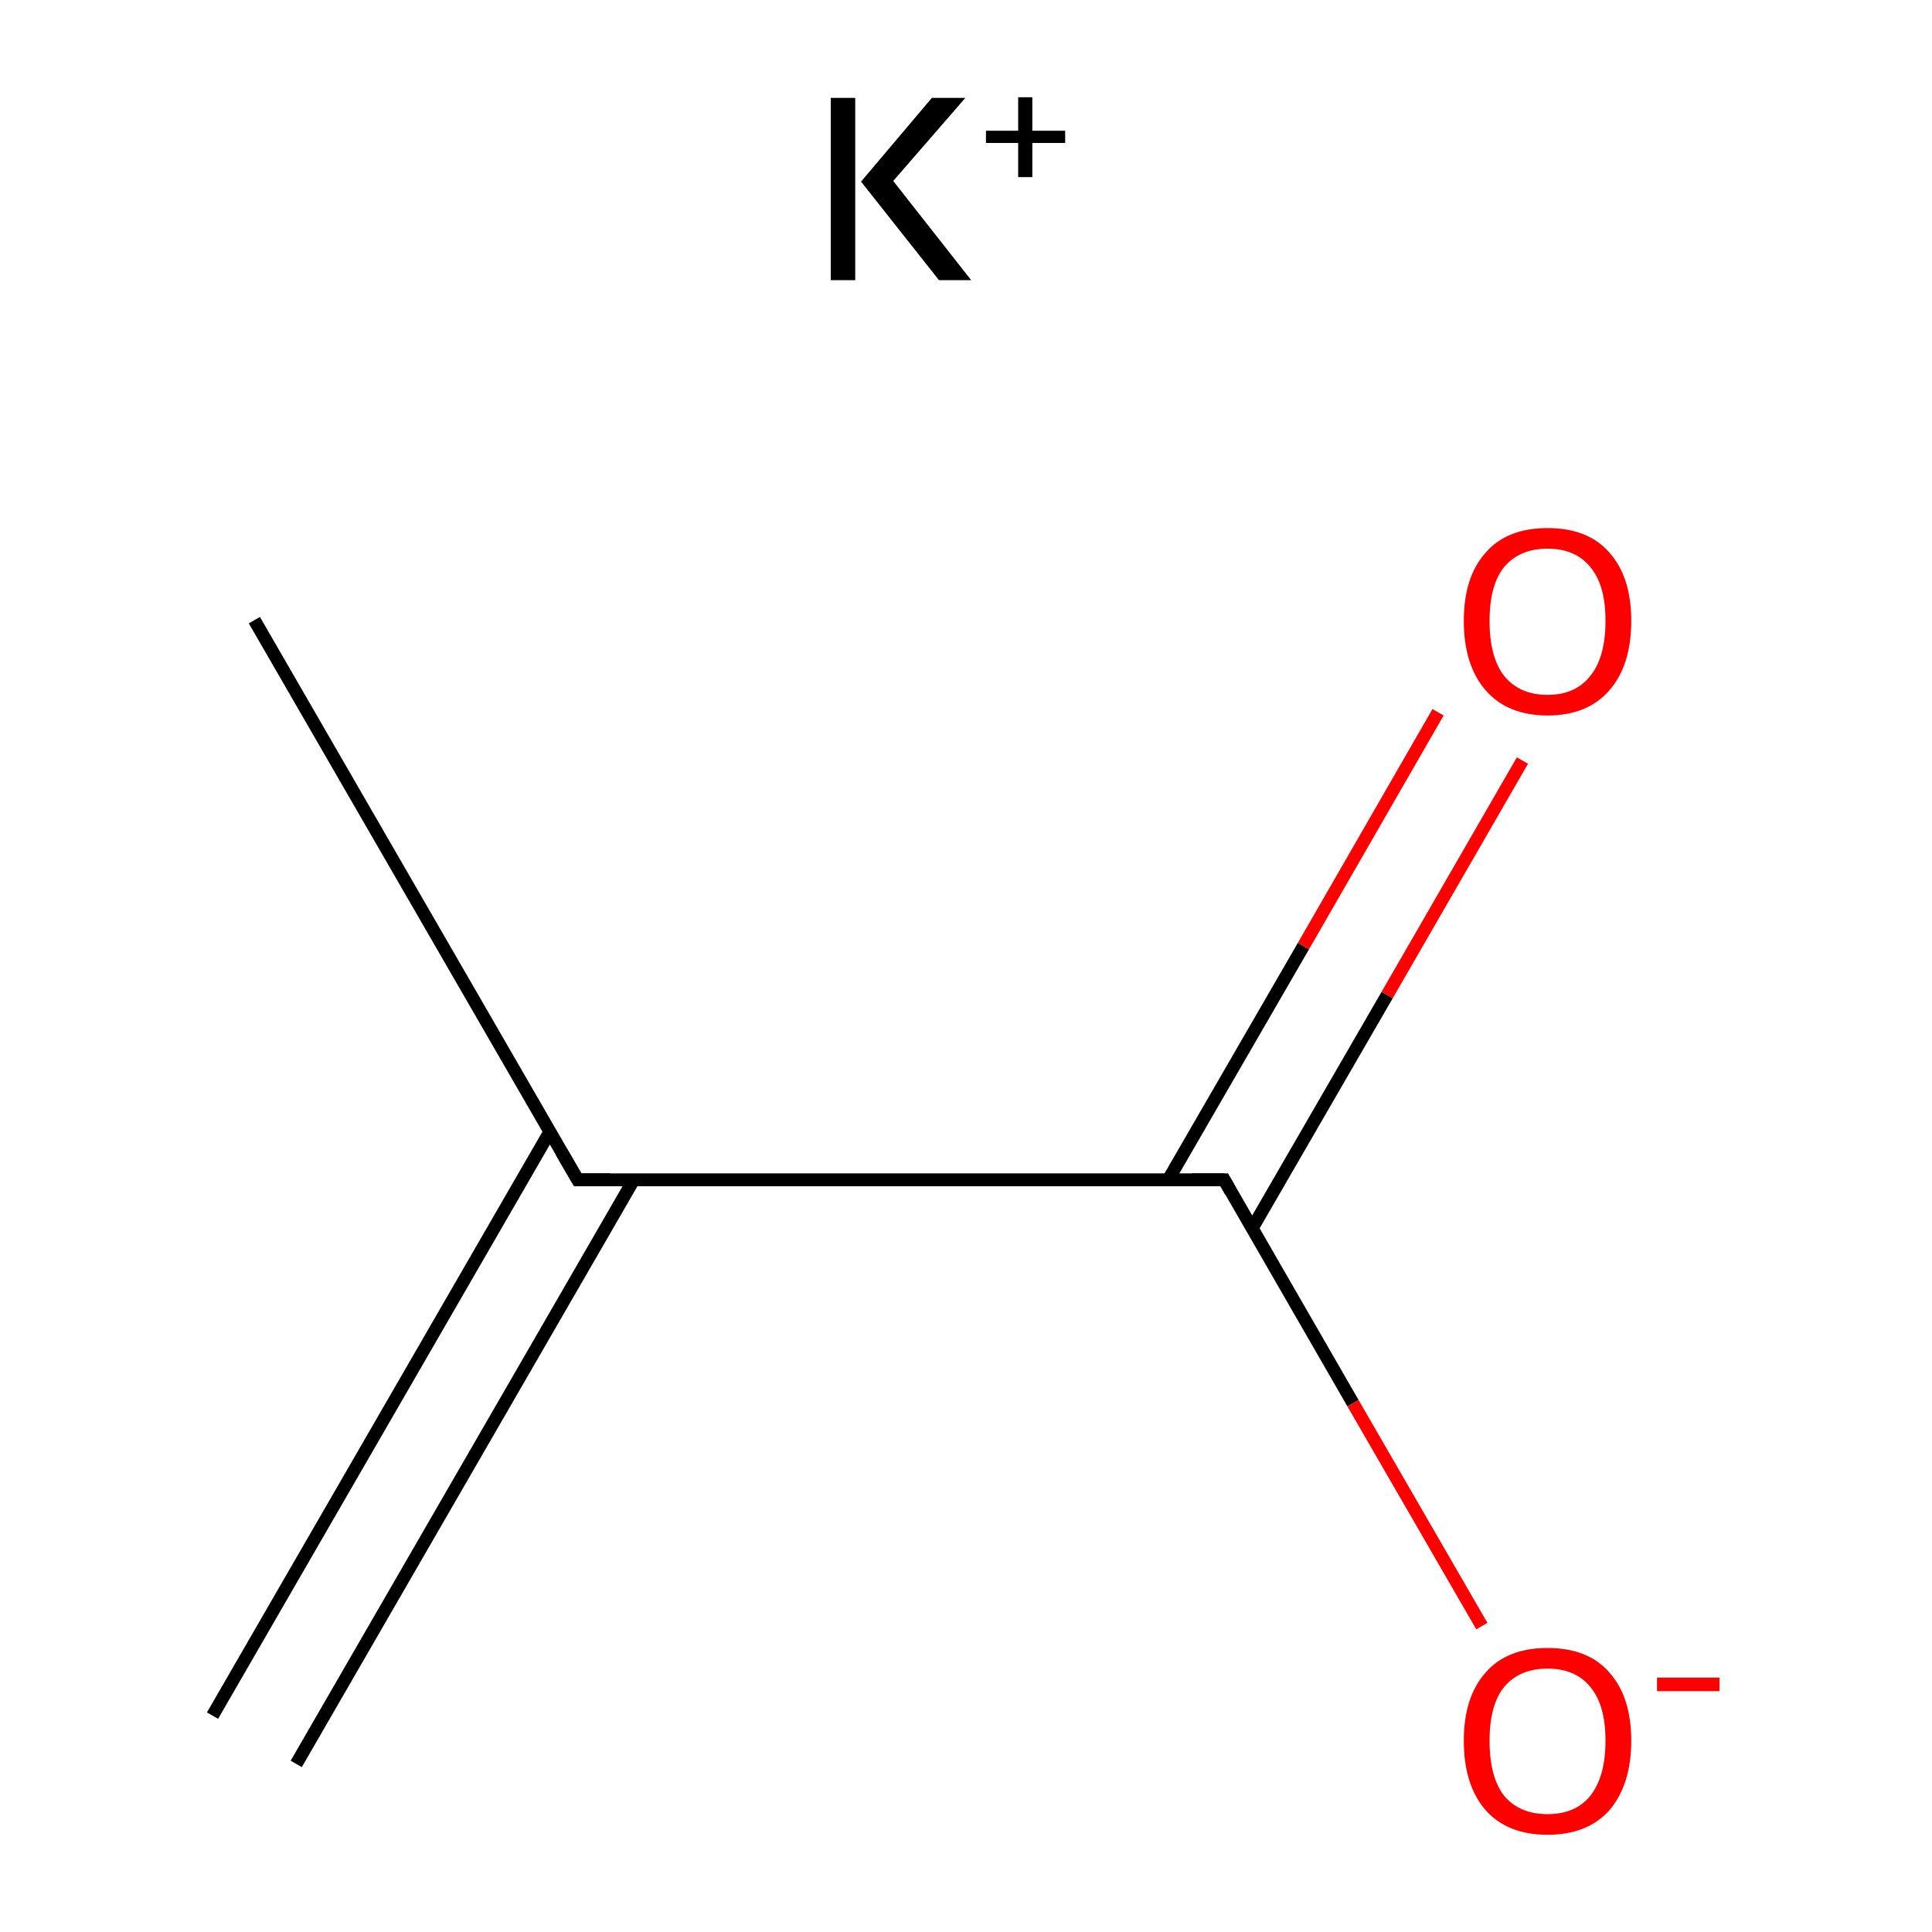 <?xml version='1.0' encoding='iso-8859-1'?>
<svg version='1.1' baseProfile='full'
              xmlns='http://www.w3.org/2000/svg'
                      xmlns:rdkit='http://www.rdkit.org/xml'
                      xmlns:xlink='http://www.w3.org/1999/xlink'
                  xml:space='preserve'
width='300px' height='300px' viewBox='0 0 300 300'>
<!-- END OF HEADER -->
<rect style='opacity:1.0;fill:#FFFFFF;stroke:none' width='300.0' height='300.0' x='0.0' y='0.0'> </rect>
<path class='bond-0 atom-0 atom-1' d='M 39.5,96.3 L 89.7,183.2' style='fill:none;fill-rule:evenodd;stroke:#000000;stroke-width:2.0px;stroke-linecap:butt;stroke-linejoin:miter;stroke-opacity:1' />
<path class='bond-1 atom-1 atom-2' d='M 85.4,175.7 L 33.0,266.4' style='fill:none;fill-rule:evenodd;stroke:#000000;stroke-width:2.0px;stroke-linecap:butt;stroke-linejoin:miter;stroke-opacity:1' />
<path class='bond-1 atom-1 atom-2' d='M 98.4,183.2 L 46.0,273.9' style='fill:none;fill-rule:evenodd;stroke:#000000;stroke-width:2.0px;stroke-linecap:butt;stroke-linejoin:miter;stroke-opacity:1' />
<path class='bond-2 atom-1 atom-3' d='M 89.7,183.2 L 190.1,183.2' style='fill:none;fill-rule:evenodd;stroke:#000000;stroke-width:2.0px;stroke-linecap:butt;stroke-linejoin:miter;stroke-opacity:1' />
<path class='bond-3 atom-3 atom-4' d='M 194.4,190.8 L 215.4,154.5' style='fill:none;fill-rule:evenodd;stroke:#000000;stroke-width:2.0px;stroke-linecap:butt;stroke-linejoin:miter;stroke-opacity:1' />
<path class='bond-3 atom-3 atom-4' d='M 215.4,154.5 L 236.4,118.1' style='fill:none;fill-rule:evenodd;stroke:#FF0000;stroke-width:2.0px;stroke-linecap:butt;stroke-linejoin:miter;stroke-opacity:1' />
<path class='bond-3 atom-3 atom-4' d='M 181.4,183.2 L 202.4,146.9' style='fill:none;fill-rule:evenodd;stroke:#000000;stroke-width:2.0px;stroke-linecap:butt;stroke-linejoin:miter;stroke-opacity:1' />
<path class='bond-3 atom-3 atom-4' d='M 202.4,146.9 L 223.3,110.6' style='fill:none;fill-rule:evenodd;stroke:#FF0000;stroke-width:2.0px;stroke-linecap:butt;stroke-linejoin:miter;stroke-opacity:1' />
<path class='bond-4 atom-3 atom-5' d='M 190.1,183.2 L 210.1,217.9' style='fill:none;fill-rule:evenodd;stroke:#000000;stroke-width:2.0px;stroke-linecap:butt;stroke-linejoin:miter;stroke-opacity:1' />
<path class='bond-4 atom-3 atom-5' d='M 210.1,217.9 L 230.1,252.5' style='fill:none;fill-rule:evenodd;stroke:#FF0000;stroke-width:2.0px;stroke-linecap:butt;stroke-linejoin:miter;stroke-opacity:1' />
<path d='M 87.2,178.9 L 89.7,183.2 L 94.7,183.2' style='fill:none;stroke:#000000;stroke-width:2.0px;stroke-linecap:butt;stroke-linejoin:miter;stroke-miterlimit:10;stroke-opacity:1;' />
<path d='M 185.1,183.2 L 190.1,183.2 L 191.1,185.0' style='fill:none;stroke:#000000;stroke-width:2.0px;stroke-linecap:butt;stroke-linejoin:miter;stroke-miterlimit:10;stroke-opacity:1;' />
<path class='atom-4' d='M 227.3 96.4
Q 227.3 89.6, 230.7 85.8
Q 234.0 82.0, 240.3 82.0
Q 246.6 82.0, 249.9 85.8
Q 253.3 89.6, 253.3 96.4
Q 253.3 103.3, 249.9 107.2
Q 246.5 111.1, 240.3 111.1
Q 234.1 111.1, 230.7 107.2
Q 227.3 103.3, 227.3 96.4
M 240.3 107.9
Q 244.6 107.9, 246.9 105.0
Q 249.3 102.1, 249.3 96.4
Q 249.3 90.8, 246.9 88.0
Q 244.6 85.2, 240.3 85.2
Q 236.0 85.2, 233.6 88.0
Q 231.3 90.8, 231.3 96.4
Q 231.3 102.1, 233.6 105.0
Q 236.0 107.9, 240.3 107.9
' fill='#FF0000'/>
<path class='atom-5' d='M 227.3 270.3
Q 227.3 263.5, 230.7 259.7
Q 234.0 255.9, 240.3 255.9
Q 246.6 255.9, 249.9 259.7
Q 253.3 263.5, 253.3 270.3
Q 253.3 277.1, 249.9 281.1
Q 246.5 284.9, 240.3 284.9
Q 234.1 284.9, 230.7 281.1
Q 227.3 277.2, 227.3 270.3
M 240.3 281.7
Q 244.6 281.7, 246.9 278.9
Q 249.3 275.9, 249.3 270.3
Q 249.3 264.7, 246.9 261.9
Q 244.6 259.1, 240.3 259.1
Q 236.0 259.1, 233.6 261.9
Q 231.3 264.7, 231.3 270.3
Q 231.3 276.0, 233.6 278.9
Q 236.0 281.7, 240.3 281.7
' fill='#FF0000'/>
<path class='atom-5' d='M 257.3 260.5
L 267.0 260.5
L 267.0 262.6
L 257.3 262.6
L 257.3 260.5
' fill='#FF0000'/>
<path class='atom-6' d='M 129.0 15.2
L 132.8 15.2
L 132.8 43.5
L 129.0 43.5
L 129.0 15.2
M 144.7 15.2
L 149.9 15.2
L 138.7 28.1
L 150.8 43.5
L 145.8 43.5
L 133.7 28.2
L 144.7 15.2
' fill='#000000'/>
<path class='atom-6' d='M 153.1 20.3
L 158.1 20.3
L 158.1 15.1
L 160.3 15.1
L 160.3 20.3
L 165.4 20.3
L 165.4 22.2
L 160.3 22.2
L 160.3 27.5
L 158.1 27.5
L 158.1 22.2
L 153.1 22.2
L 153.1 20.3
' fill='#000000'/>
</svg>

